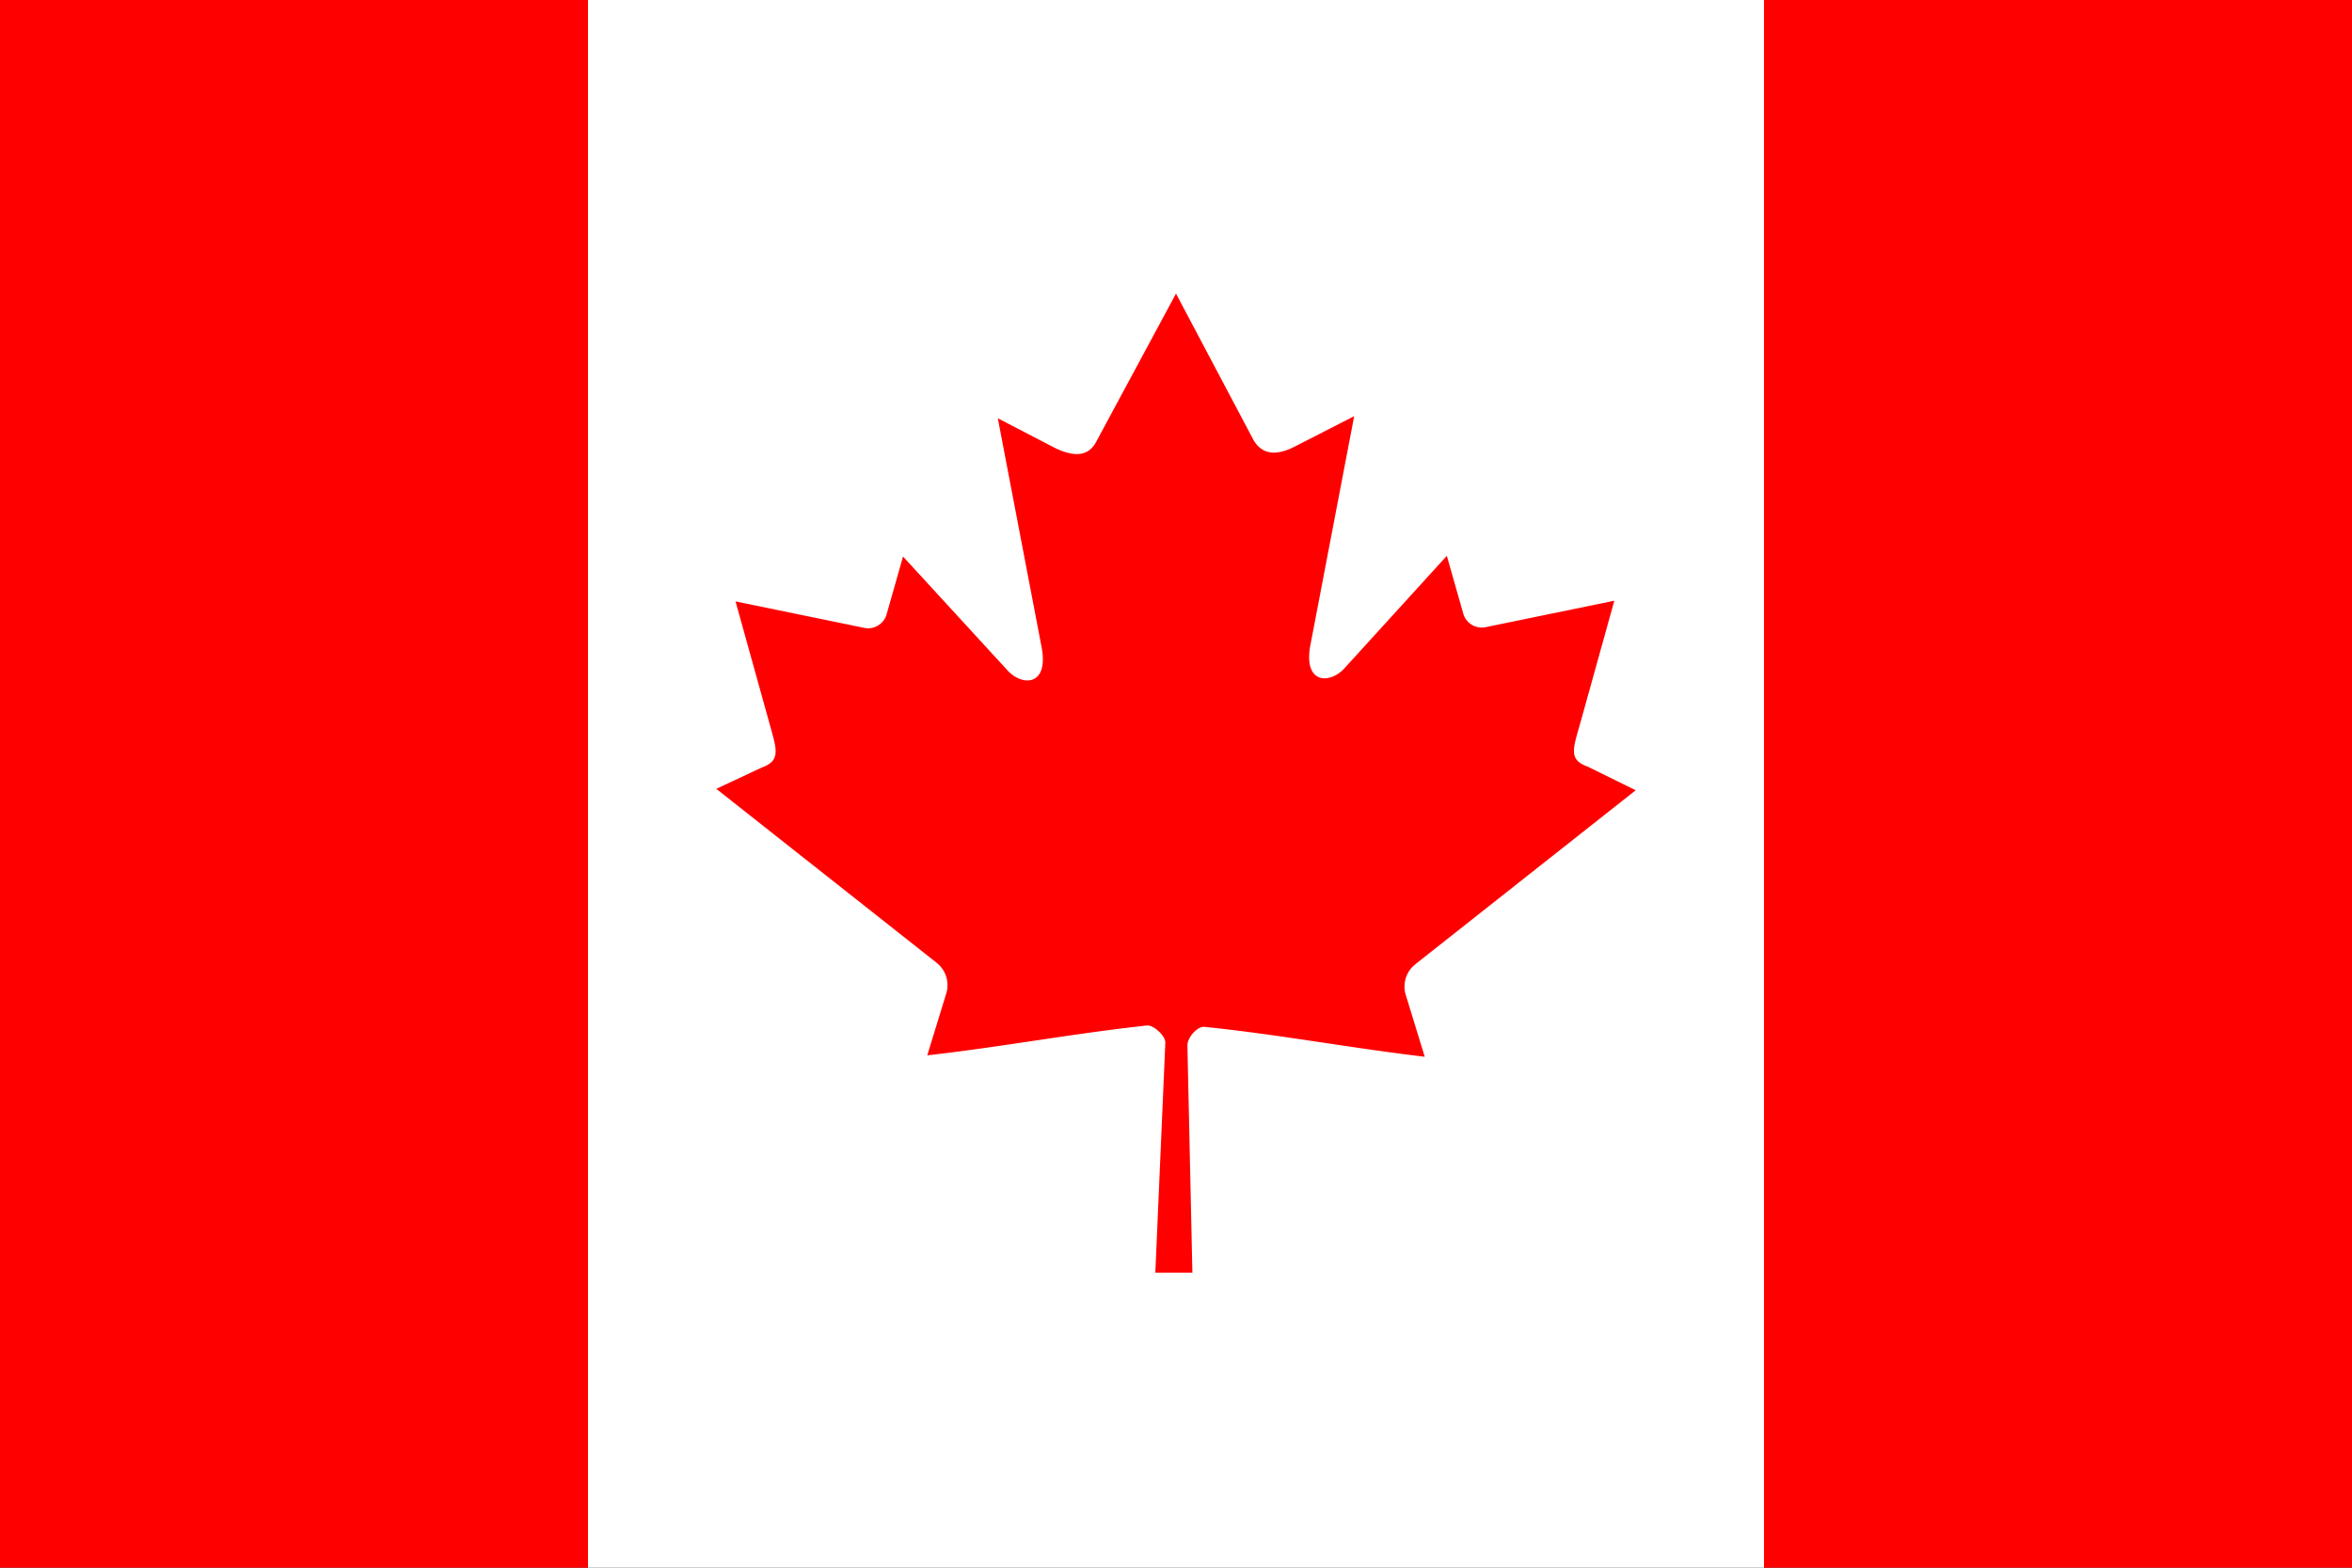 <svg xmlns="http://www.w3.org/2000/svg" viewBox="0 0 33 22"><rect x="0" y="0" width="33" height="22" fill="#333333" stroke="none"/><title>canada</title><g id="Calque_2" data-name="Calque 2"><g id="Calque_1-2" data-name="Calque 1"><g id="Calque_2-2" data-name="Calque 2"><g id="Calque_1-2-2" data-name="Calque 1-2"><rect width="8.25" height="22" fill="red"/><rect x="24.75" width="8.25" height="22" fill="red"/><rect x="8.25" width="16.5" height="22" fill="#fff"/><path d="M16.5,4.12,15.38,6.2c-.12.23-.35.2-.59.08L14,5.87l.61,3.19c.12.58-.28.58-.49.33L12.67,7.81l-.23.81a.27.27,0,0,1-.32.19l-1.8-.37.47,1.69c.1.37.18.54-.1.64l-.64.3,3.09,2.44a.4.4,0,0,1,.14.42l-.27.88c1.06-.12,2-.3,3.09-.42.09,0,.26.15.25.25l-.14,3.22h.52l-.07-3.19c0-.11.14-.27.24-.26,1.06.11,2,.29,3.09.42l-.27-.88a.4.4,0,0,1,.14-.42l3.09-2.44-.67-.33c-.28-.1-.21-.25-.1-.64l.47-1.69-1.8.37a.27.27,0,0,1-.32-.19l-.23-.81L18.88,9.36c-.21.25-.61.25-.49-.33L19,5.84l-.82.42c-.23.12-.45.15-.59-.08Z" fill="red"/></g></g></g></g></svg>